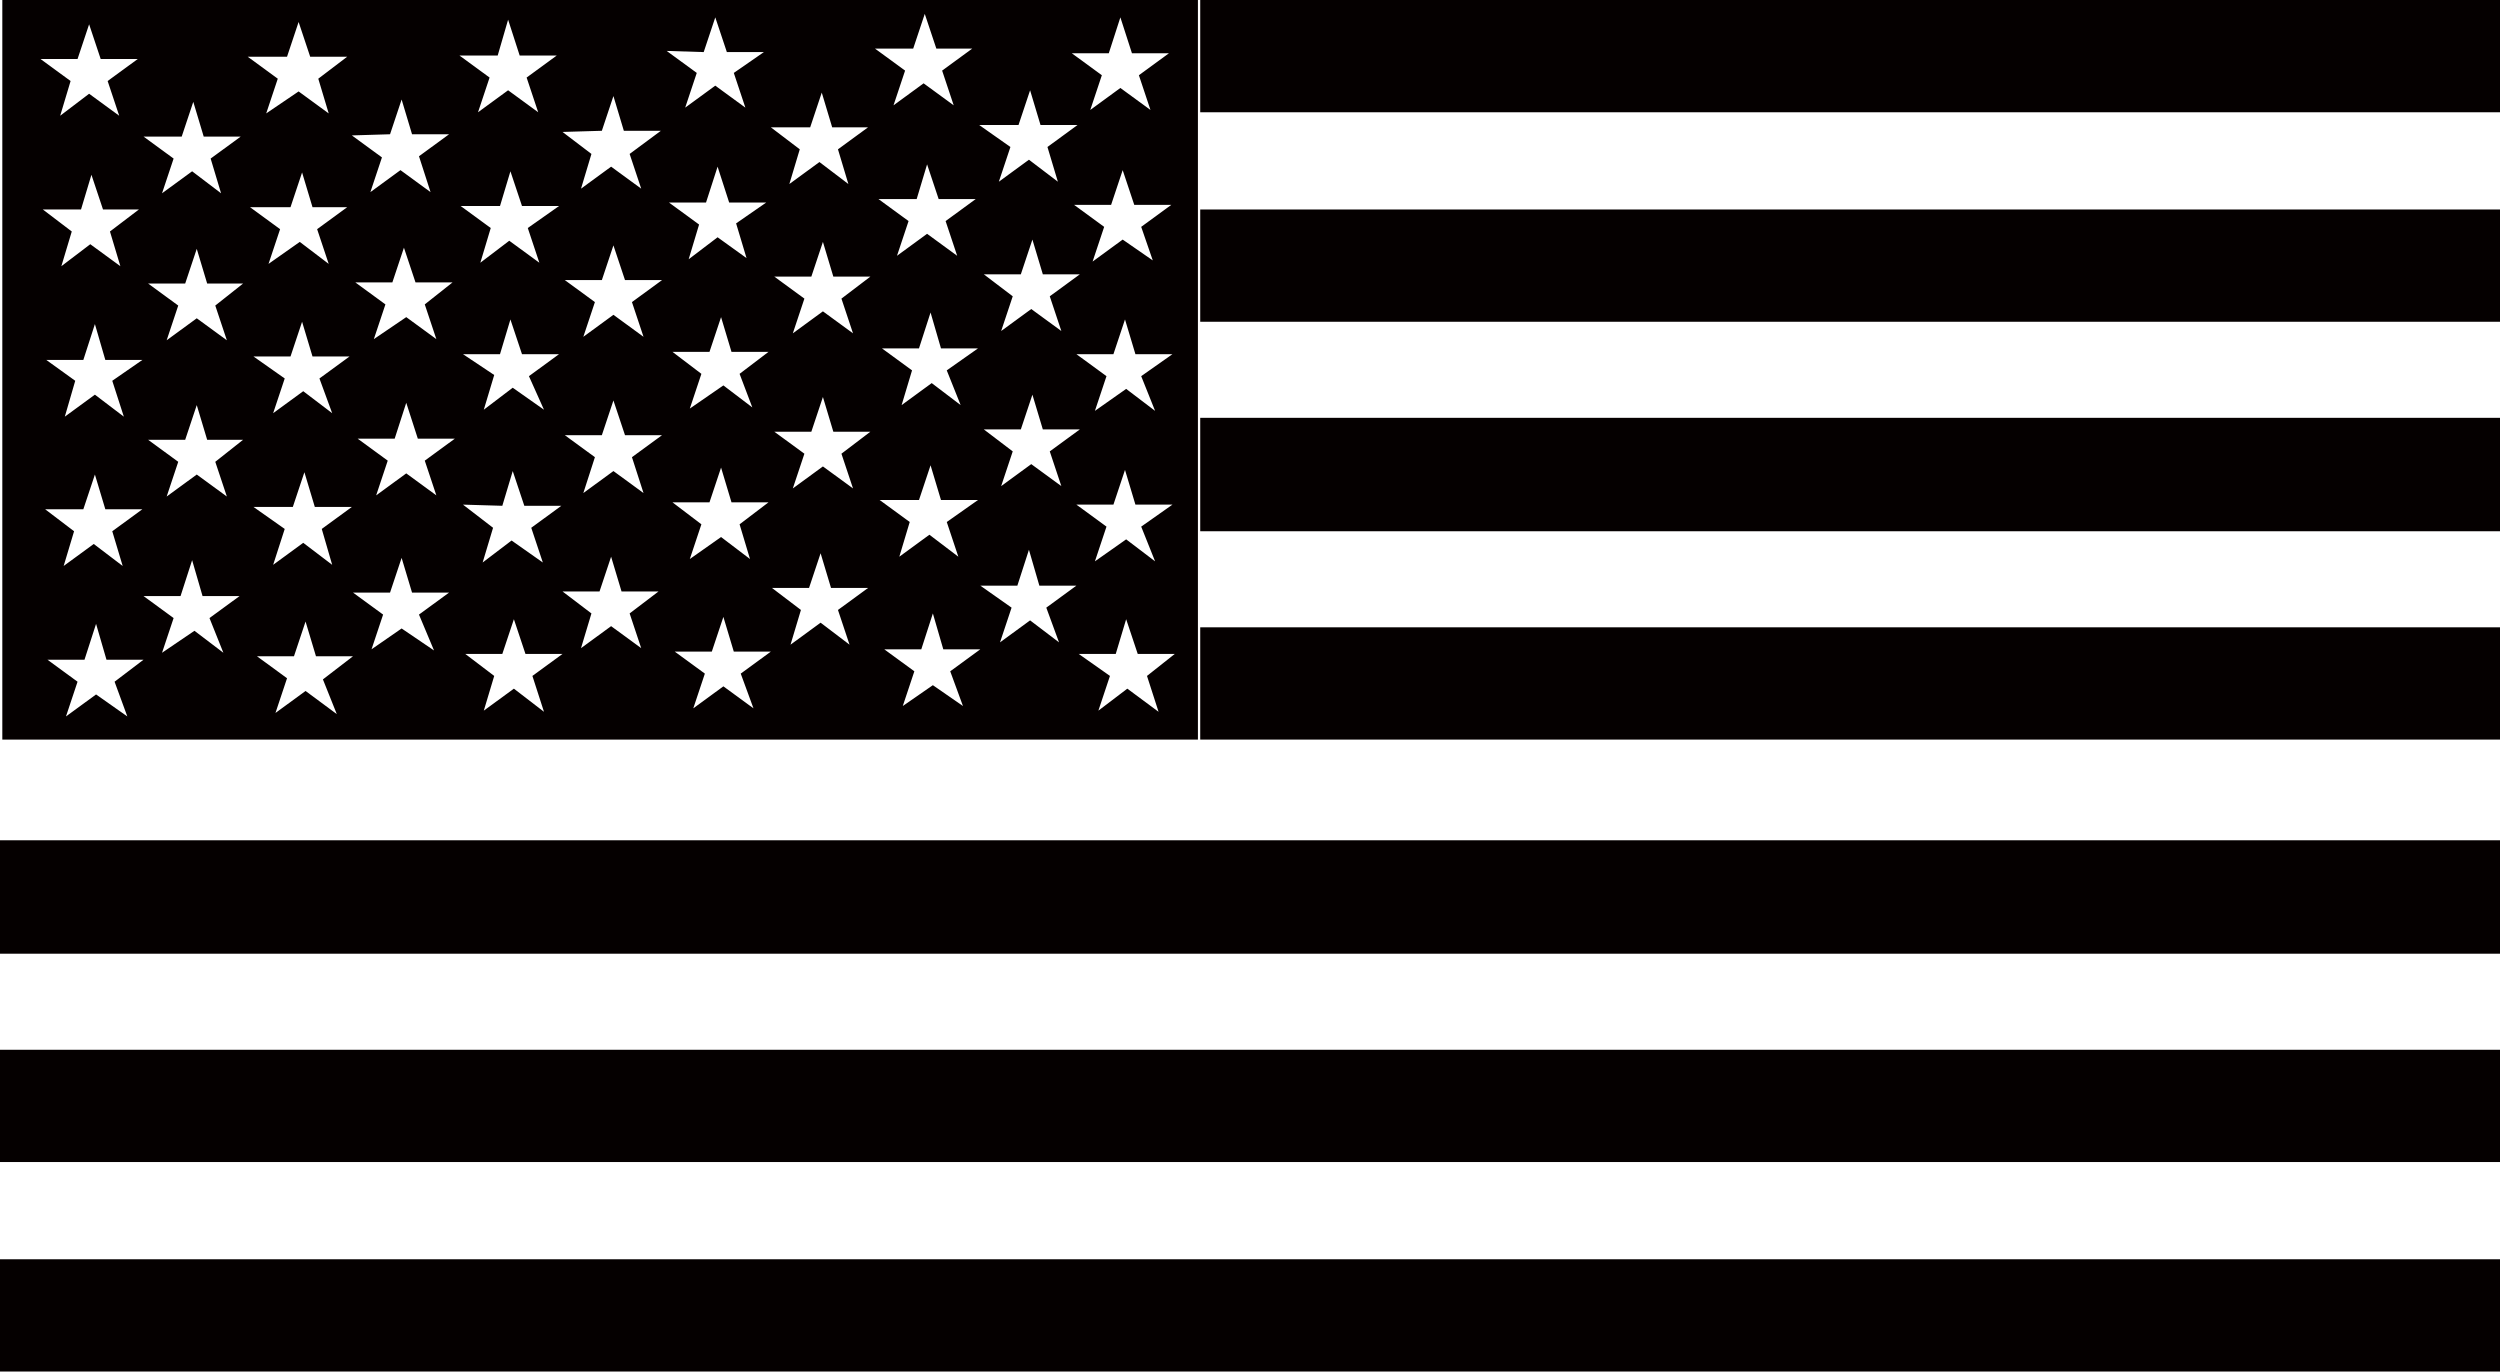 <svg id="Layer_1" data-name="Layer 1" xmlns="http://www.w3.org/2000/svg" viewBox="0 0 216 118.5"><title>American_Flag_1c</title><polygon points="216 27.8 216 18.1 103.7 18.1 103.7 27.8 216 27.8 216 27.8" style="fill:#050000;fill-rule:evenodd"/><polygon points="216 45.9 216 36.1 103.7 36.1 103.7 45.9 216 45.9 216 45.9" style="fill:#050000;fill-rule:evenodd"/><polygon points="216 63.9 216 54.2 103.7 54.2 103.7 63.9 216 63.9 216 63.9" style="fill:#050000;fill-rule:evenodd"/><polygon points="216 9.7 216 0 103.7 0 103.7 9.7 216 9.7 216 9.7" style="fill:#050000;fill-rule:evenodd"/><polygon points="216 82.4 216 72.6 0 72.6 0 82.4 216 82.4 216 82.4" style="fill:#050000;fill-rule:evenodd"/><polygon points="216 100.4 216 90.7 0 90.7 0 100.4 216 100.4 216 100.4" style="fill:#050000;fill-rule:evenodd"/><polygon points="216 118.5 216 108.8 0 108.8 0 118.5 216 118.5 216 118.5" style="fill:#050000;fill-rule:evenodd"/><path d="M-107.8-59.3V4.6H-4.5V-59.3ZM-8.2-10.8l-2.5-1.9-2.7,1.9,1-3L-15-15.7h3.2l1-3,.9,3h3.2l-2.7,1.9Zm-8.1-6.5-2.6-1.9-2.6,1.9,1-3L-23-22.2h3.2l1-3,.9,3h3.2l-2.6,1.9Zm0-13.4-2.6-1.9-2.6,1.9,1-3L-23-35.6h3.2l1-3,.9,3h3.2l-2.6,1.9Zm8.1,6.9-2.5-1.9-2.7,1.9,1-3L-15-28.7h3.2l1-3,.9,3h3.2l-2.7,1.9Zm-.2-13L-11-38.6l-2.6,1.9,1-3-2.6-1.9H-12l1-3,1,3h3.2l-2.6,1.9Zm-3.8-17.9,1-3.1,1,3.1h3.2l-2.6,1.9,1,3-2.6-1.9-2.6,1.9,1-3-2.6-1.9Zm-7.8,6.2,1-3,.9,3h3.2l-2.6,1.9.9,3-2.5-1.9-2.6,1.9,1-3-2.7-1.9Zm-5,24.2-2.5-1.9-2.6,1.9.9-3-2.6-1.9h3.2l1-3.1.9,3.1h3.2l-2.7,1.9Zm-13-24,1-3,.9,3H-33l-2.6,1.9.9,3-2.5-1.9-2.6,1.9.9-3-2.5-1.9Zm-5,24.2-2.5-1.9L-48.4-24l1-3-2.5-1.9h3.2l1-3,.9,3h3.2L-44.1-27Zm-13-23.9,1-3,.9,3h3.2L-53.6-46l1,3-2.6-1.9L-57.8-43l.9-3-2.5-1.9Zm-5,24.1-2.7-1.9-2.5,1.9.9-3L-68-28.7h3.2l.9-3,1,3h3.2l-2.6,1.9ZM-74.3-47.7l1-3,.9,3h3.2l-2.6,1.9,1,3.1-2.6-1.9-2.6,1.9,1-3-2.6-1.9Zm-5,24.1-2.5-1.9-2.6,1.9,1-3-2.7-1.9h3.2l1-3,.9,3h3.2l-2.6,1.9Zm-13-23.9,1-3,.9,3h3.2l-2.6,1.9.9,3-2.5-1.9L-94-42.6l1-3-2.6-1.9Zm-5,24.2-2.5-1.9-2.6,1.9.9-3.1-2.5-1.8h3.2l1-3.1.9,3.1h3.2l-2.6,1.8Zm-4-30.9,1-3,1,3h3.2l-2.6,1.9,1,3-2.6-1.9-2.5,1.9.9-3-2.6-1.9Zm.3,13,.9-3,1,3H-96l-2.5,1.9.9,3-2.6-1.9-2.5,1.9.9-3-2.5-1.9Zm.2,25.9,1-3,.9,3h3.2l-2.6,1.9.9,3-2.5-1.9-2.6,1.9.9-3-2.5-1.9Zm3.8,17.9L-99.7.7l-2.6,1.9,1-3-2.6-1.9h3.2l1-3.1.9,3.1h3.2L-98.1-.4Zm8.3-5.5-2.5-1.9L-94-2.9l1-3-2.6-1.9h3.2l1-3.1.9,3.1h3.2l-2.6,1.9Zm-.7-16.5,1,3-2.6-1.9-2.6,1.9,1-3-2.6-1.9h3.2l1-3,.9,3H-87Zm0-13.5,1,3-2.6-1.9-2.6,1.9,1-3-2.6-1.9h3.2l1-3,.9,3H-87Zm6.2-21.5,1-3,1,3h3.2l-2.5,1.9.9,3-2.6-1.9L-85-49.5l1-3-2.6-1.9Zm.3,13,1-3,.9,3H-78l-2.6,1.9,1,3-2.5-1.9-2.7,1.9,1-3-2.6-1.9Zm.2,25.9,1-3,.9,3h3.2l-2.6,1.9.9,3.1-2.5-1.9-2.6,1.9,1-3.1-2.7-1.9Zm3.8,17.9L-81.6.4l-2.6,1.9,1-3-2.6-1.9h3.2l1-3,.9,3h3.2L-80.1-.6Zm8.4-5.5L-73.3-5l-2.6,1.8,1-3-2.6-1.9h3.2l1-3,.9,3h3.2l-2.6,1.9Zm-.8-16.4,1,3-2.6-1.9-2.6,1.9,1-3-2.6-1.9h3.2l1-3.1,1,3.1h3.2Zm0-13.5,1,3-2.6-1.9L-75.7-30l1-3-2.6-1.9h3.2l1-3,1,3h3.2Zm6.3-21.5.9-3.1,1,3.1h3.2l-2.6,1.9,1,3-2.6-1.9-2.6,1.9,1-3-2.6-1.9Zm.2,13,.9-3,1,3h3.2l-2.7,1.9,1,3-2.6-1.9-2.5,1.9.9-3-2.6-1.9Zm.2,25.9.9-3,1,3h3.2l-2.6,1.9,1,3-2.7-1.9-2.5,1.9.9-3L-68-15.7ZM-61,2.2-63.6.2l-2.6,1.9.9-3-2.5-1.9h3.2l1-3,1,3h3.2L-62-.9Zm8.4-5.5-2.6-1.9-2.6,1.9.9-3-2.5-1.9h3.2l1-3,.9,3h3.2l-2.5,1.9Zm-.8-16.5,1,3.1L-55-18.6l-2.6,1.9,1-3.1-2.6-1.9H-56l1-3,1,3h3.2Zm0-13.4,1,3L-55-32.1l-2.6,1.9,1-3-2.6-1.9H-56l1-3,1,3h3.2Zm6.2-21.6,1-3,1,3H-42L-44.6-53l1,3-2.6-1.9L-48.8-50l1-3-2.6-1.9Zm.2,13,1-3.1,1,3.1h3.2L-44.4-40l.9,3L-46-38.8l-2.5,1.9.9-3-2.6-1.9Zm.3,25.9,1-3,.9,3h3.2L-44.1-14l.9,3-2.5-1.9L-48.4-11l1-3-2.5-1.9Zm3.8,17.8L-45.5,0l-2.6,1.9,1-3L-49.7-3h3.2l1-3,.9,3h3.2l-2.6,1.9Zm8.3-5.5-2.5-1.9-2.6,1.9.9-3-2.5-1.9h3.2l1-3,.9,3H-33l-2.6,1.9Zm-.7-16.5,1,3-2.6-1.9-2.6,1.9,1-3L-41.1-22h3.2l1-3,.9,3h3.2Zm0-13.4,1,3-2.6-1.9-2.6,1.9,1-3-2.6-1.9h3.2l1-3,.9,3h3.2Zm6.2-21.6,1-3,1,3H-24l-2.6,1.9,1,3-2.6-1.9-2.6,1.9,1-3-2.6-1.9Zm.3,13,.9-3,1,3h3.2l-2.6,1.9,1,3-2.6-1.9-2.6,1.9,1-3-2.6-1.9Zm.2,26,1-3,.9,3h3.2l-2.7,1.9,1,3-2.5-1.9-2.6,1.9.9-3-2.6-1.9Zm3.8,17.8L-27.4-.1-30,1.7l1-3-2.6-1.9h3.2l1-3.1.9,3.1h3.2l-2.6,1.9Zm8.3-5.5-2.5-1.9-2.6,1.9,1-3-2.7-1.9h3.2l1-3.1.9,3.1h3.2l-2.6,1.9Zm8.6,6L-10.6.2l-2.5,1.9,1-3-2.7-1.9h3.2l.9-3,1,3h3.2L-8.9-.9Z" transform="translate(108 59.3)" style="fill:#050000;fill-rule:evenodd"/></svg>